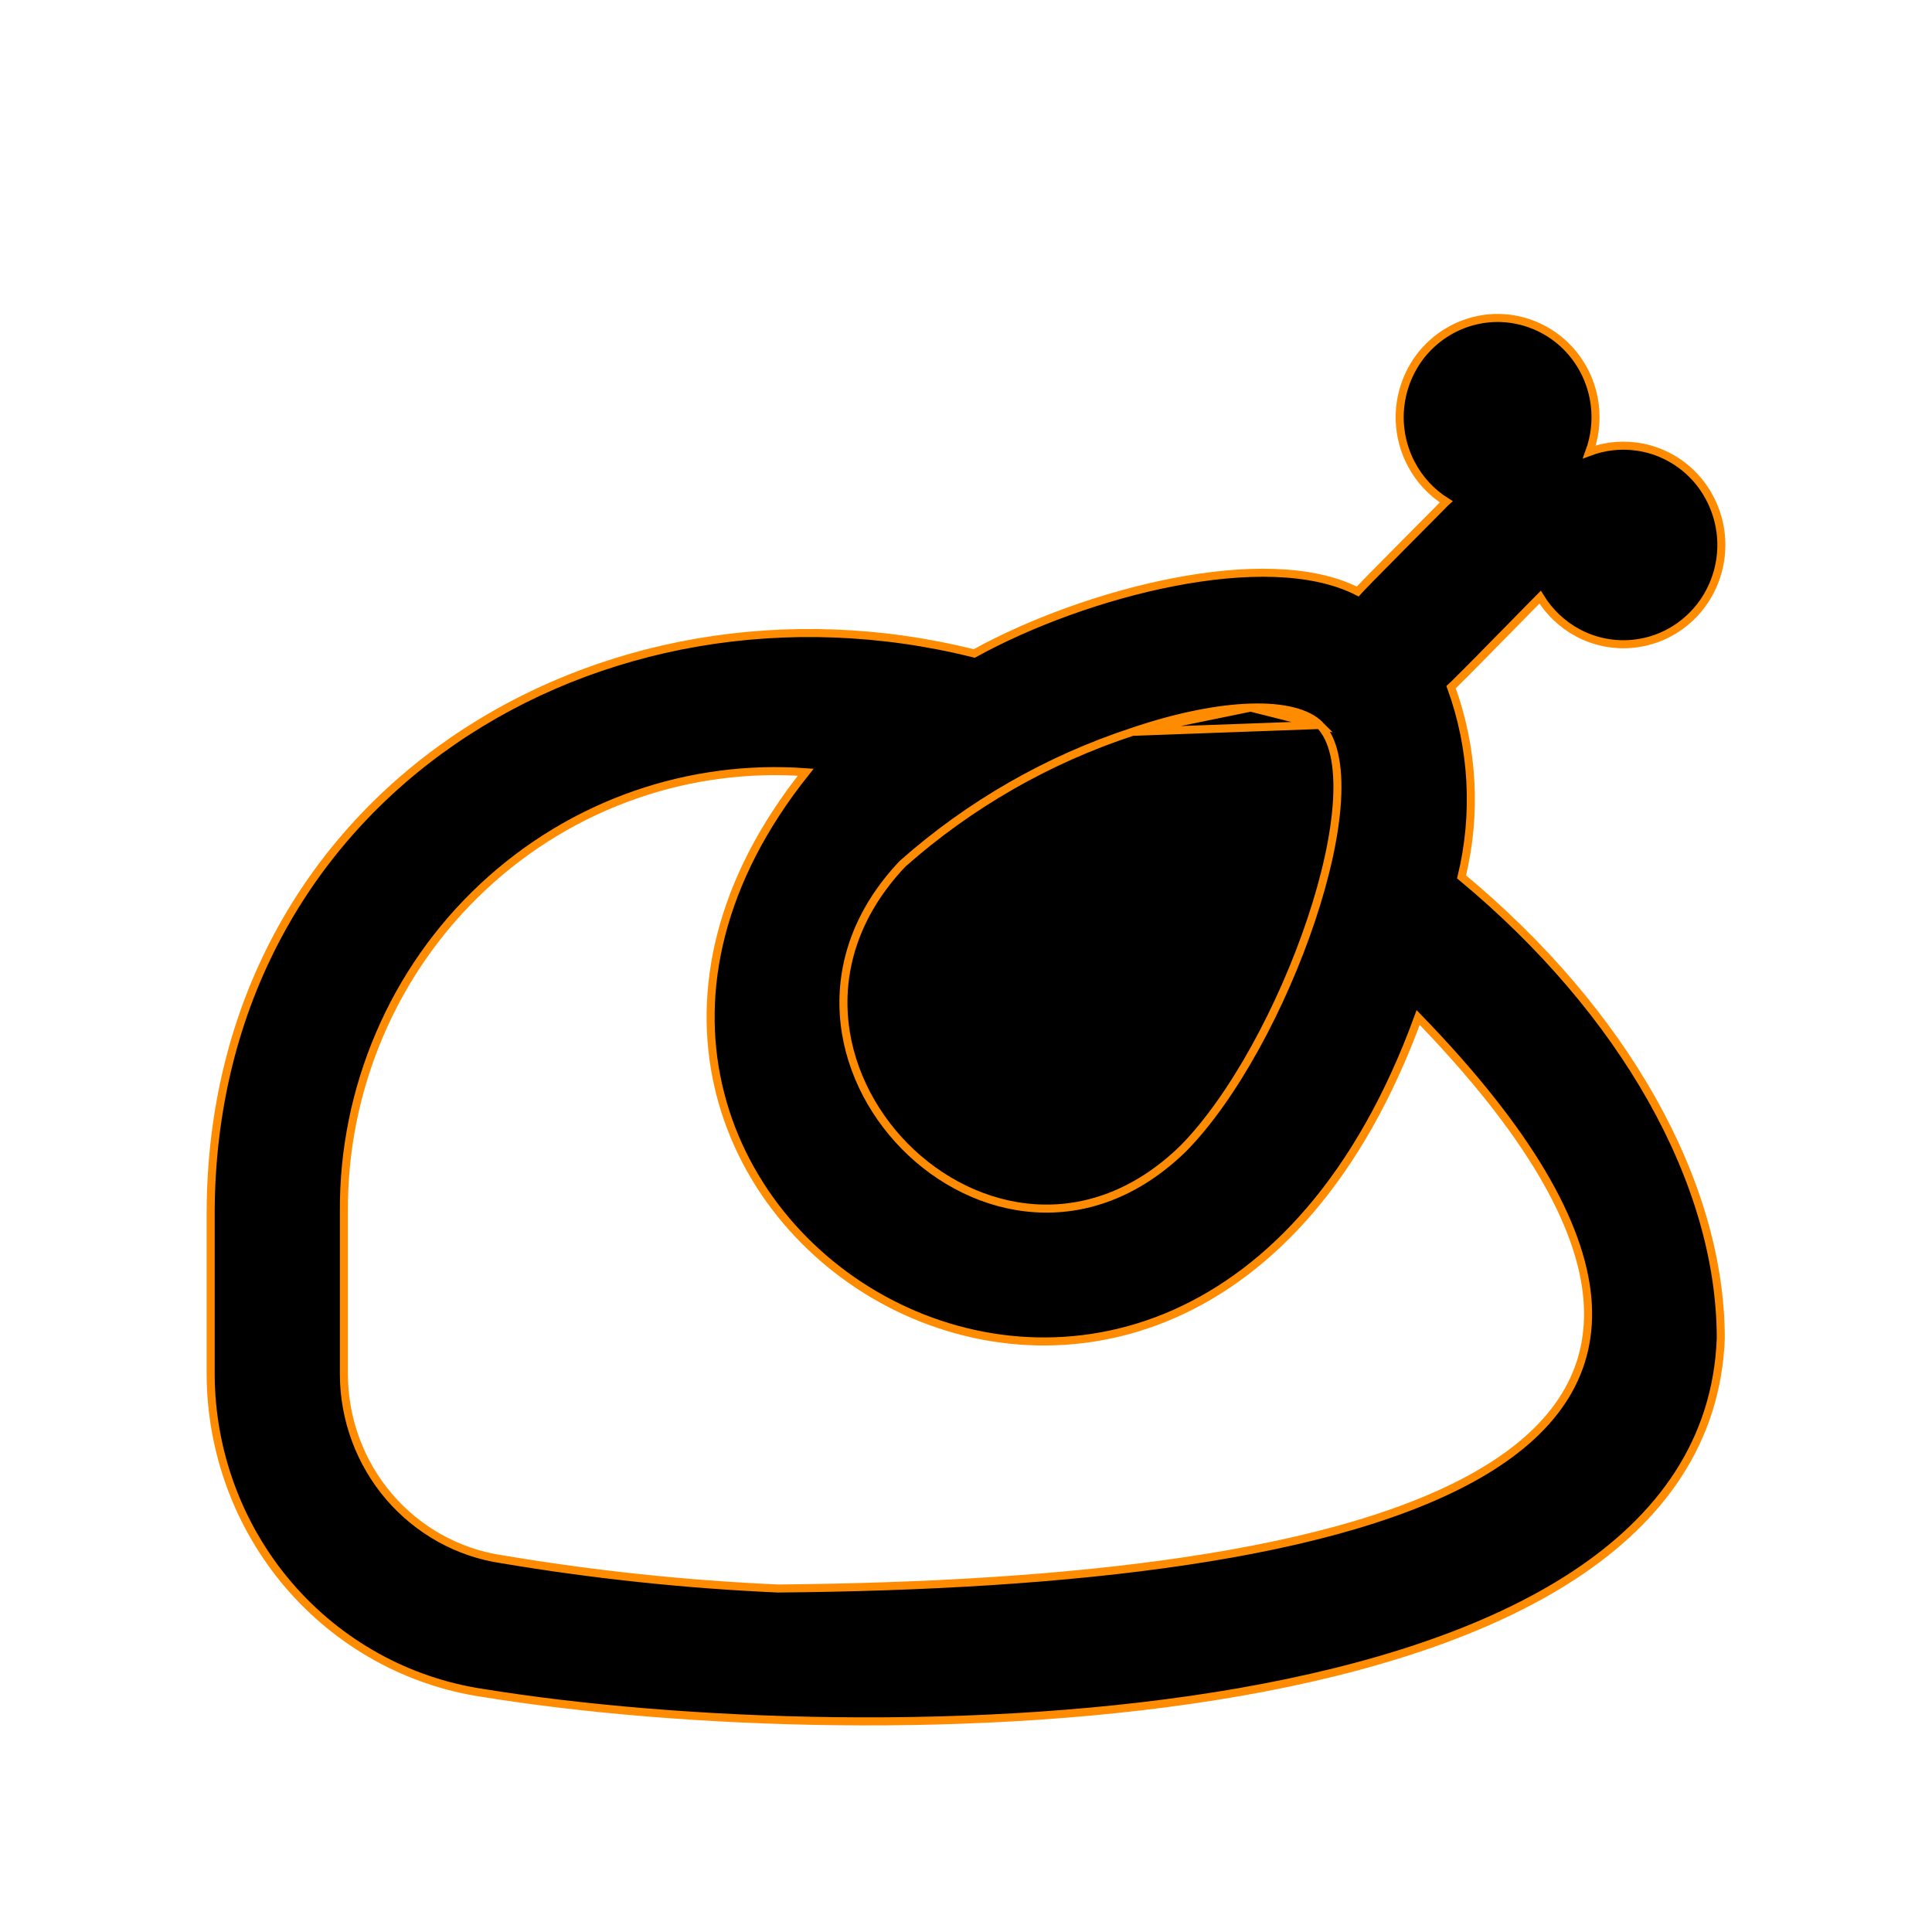 <svg width="24" height="24" viewBox="0 0 24 24" fill="none" xmlns="http://www.w3.org/2000/svg">
<path d="M14.067 9.091L14.067 9.091C13.016 9.436 12.045 9.993 11.213 10.729C10.65 11.322 10.443 11.981 10.482 12.599C10.521 13.219 10.809 13.802 11.24 14.24C11.672 14.678 12.246 14.969 12.856 15.009C13.465 15.049 14.114 14.838 14.699 14.267C15.321 13.636 15.929 12.502 16.288 11.428C16.468 10.891 16.584 10.373 16.609 9.943C16.634 9.51 16.566 9.181 16.395 9.006L14.067 9.091ZM14.067 9.091C14.622 8.903 15.129 8.802 15.537 8.79M14.067 9.091L15.537 8.79M15.537 8.79C15.948 8.777 16.245 8.855 16.395 9.006L15.537 8.79ZM2.617 15.049V15.049L2.617 17.075L2.617 17.076C2.621 18.037 2.965 18.965 3.586 19.691C4.207 20.416 5.064 20.892 6.002 21.031C8.396 21.419 12.183 21.581 15.397 21.02C17.004 20.739 18.472 20.277 19.552 19.569C20.633 18.859 21.327 17.9 21.376 16.629L21.376 16.629V16.627C21.376 14.685 20.168 12.562 18.156 10.893C18.346 10.112 18.301 9.291 18.026 8.536C18.036 8.527 18.047 8.517 18.06 8.504C18.094 8.471 18.141 8.424 18.196 8.369C18.306 8.259 18.45 8.113 18.593 7.966C18.648 7.911 18.702 7.855 18.755 7.802C18.841 7.714 18.922 7.631 18.99 7.562C19.044 7.507 19.09 7.46 19.123 7.427C19.126 7.424 19.129 7.421 19.132 7.418C19.246 7.604 19.407 7.757 19.598 7.86C19.809 7.973 20.048 8.021 20.286 7.997C20.523 7.974 20.749 7.88 20.934 7.727C21.119 7.575 21.256 7.37 21.327 7.14C21.399 6.909 21.402 6.662 21.336 6.43C21.27 6.197 21.139 5.99 20.958 5.832C20.776 5.675 20.553 5.575 20.317 5.546C20.122 5.521 19.926 5.545 19.744 5.613C19.812 5.428 19.835 5.229 19.811 5.032C19.782 4.792 19.683 4.566 19.529 4.382C19.374 4.198 19.169 4.065 18.939 3.998C18.71 3.931 18.466 3.934 18.239 4.007C18.011 4.08 17.81 4.219 17.659 4.406C17.509 4.594 17.417 4.823 17.393 5.063C17.37 5.304 17.417 5.546 17.529 5.76C17.63 5.954 17.78 6.117 17.965 6.233L17.955 6.242C17.923 6.275 17.877 6.322 17.822 6.377C17.779 6.42 17.73 6.469 17.679 6.521C17.598 6.602 17.51 6.691 17.422 6.78C17.276 6.927 17.132 7.073 17.023 7.184C16.969 7.24 16.923 7.287 16.892 7.32C16.882 7.331 16.873 7.34 16.866 7.348C16.296 7.057 15.449 7.063 14.582 7.231C13.701 7.401 12.789 7.739 12.102 8.118C7.455 6.955 2.639 9.867 2.617 15.049ZM6.237 19.37L6.236 19.37C5.692 19.29 5.195 19.014 4.834 18.593C4.474 18.172 4.274 17.633 4.272 17.075L4.272 15.049L4.272 15.049C4.267 14.292 4.419 13.542 4.717 12.847C5.014 12.152 5.452 11.529 6.001 11.016C6.55 10.503 7.198 10.112 7.905 9.868C8.582 9.635 9.297 9.541 10.009 9.593C8.925 10.95 8.658 12.316 8.922 13.483C9.191 14.671 10.007 15.646 11.056 16.191C12.105 16.736 13.389 16.852 14.594 16.318C15.784 15.79 16.89 14.631 17.617 12.64C18.994 14.06 19.633 15.203 19.718 16.117C19.802 17.037 19.327 17.738 18.444 18.27C17.558 18.803 16.268 19.162 14.744 19.39C13.222 19.619 11.471 19.717 9.665 19.733C8.516 19.682 7.371 19.561 6.237 19.37Z" fill="currentColor" stroke="#FF8B00" stroke-width="0.1"/>
</svg>
